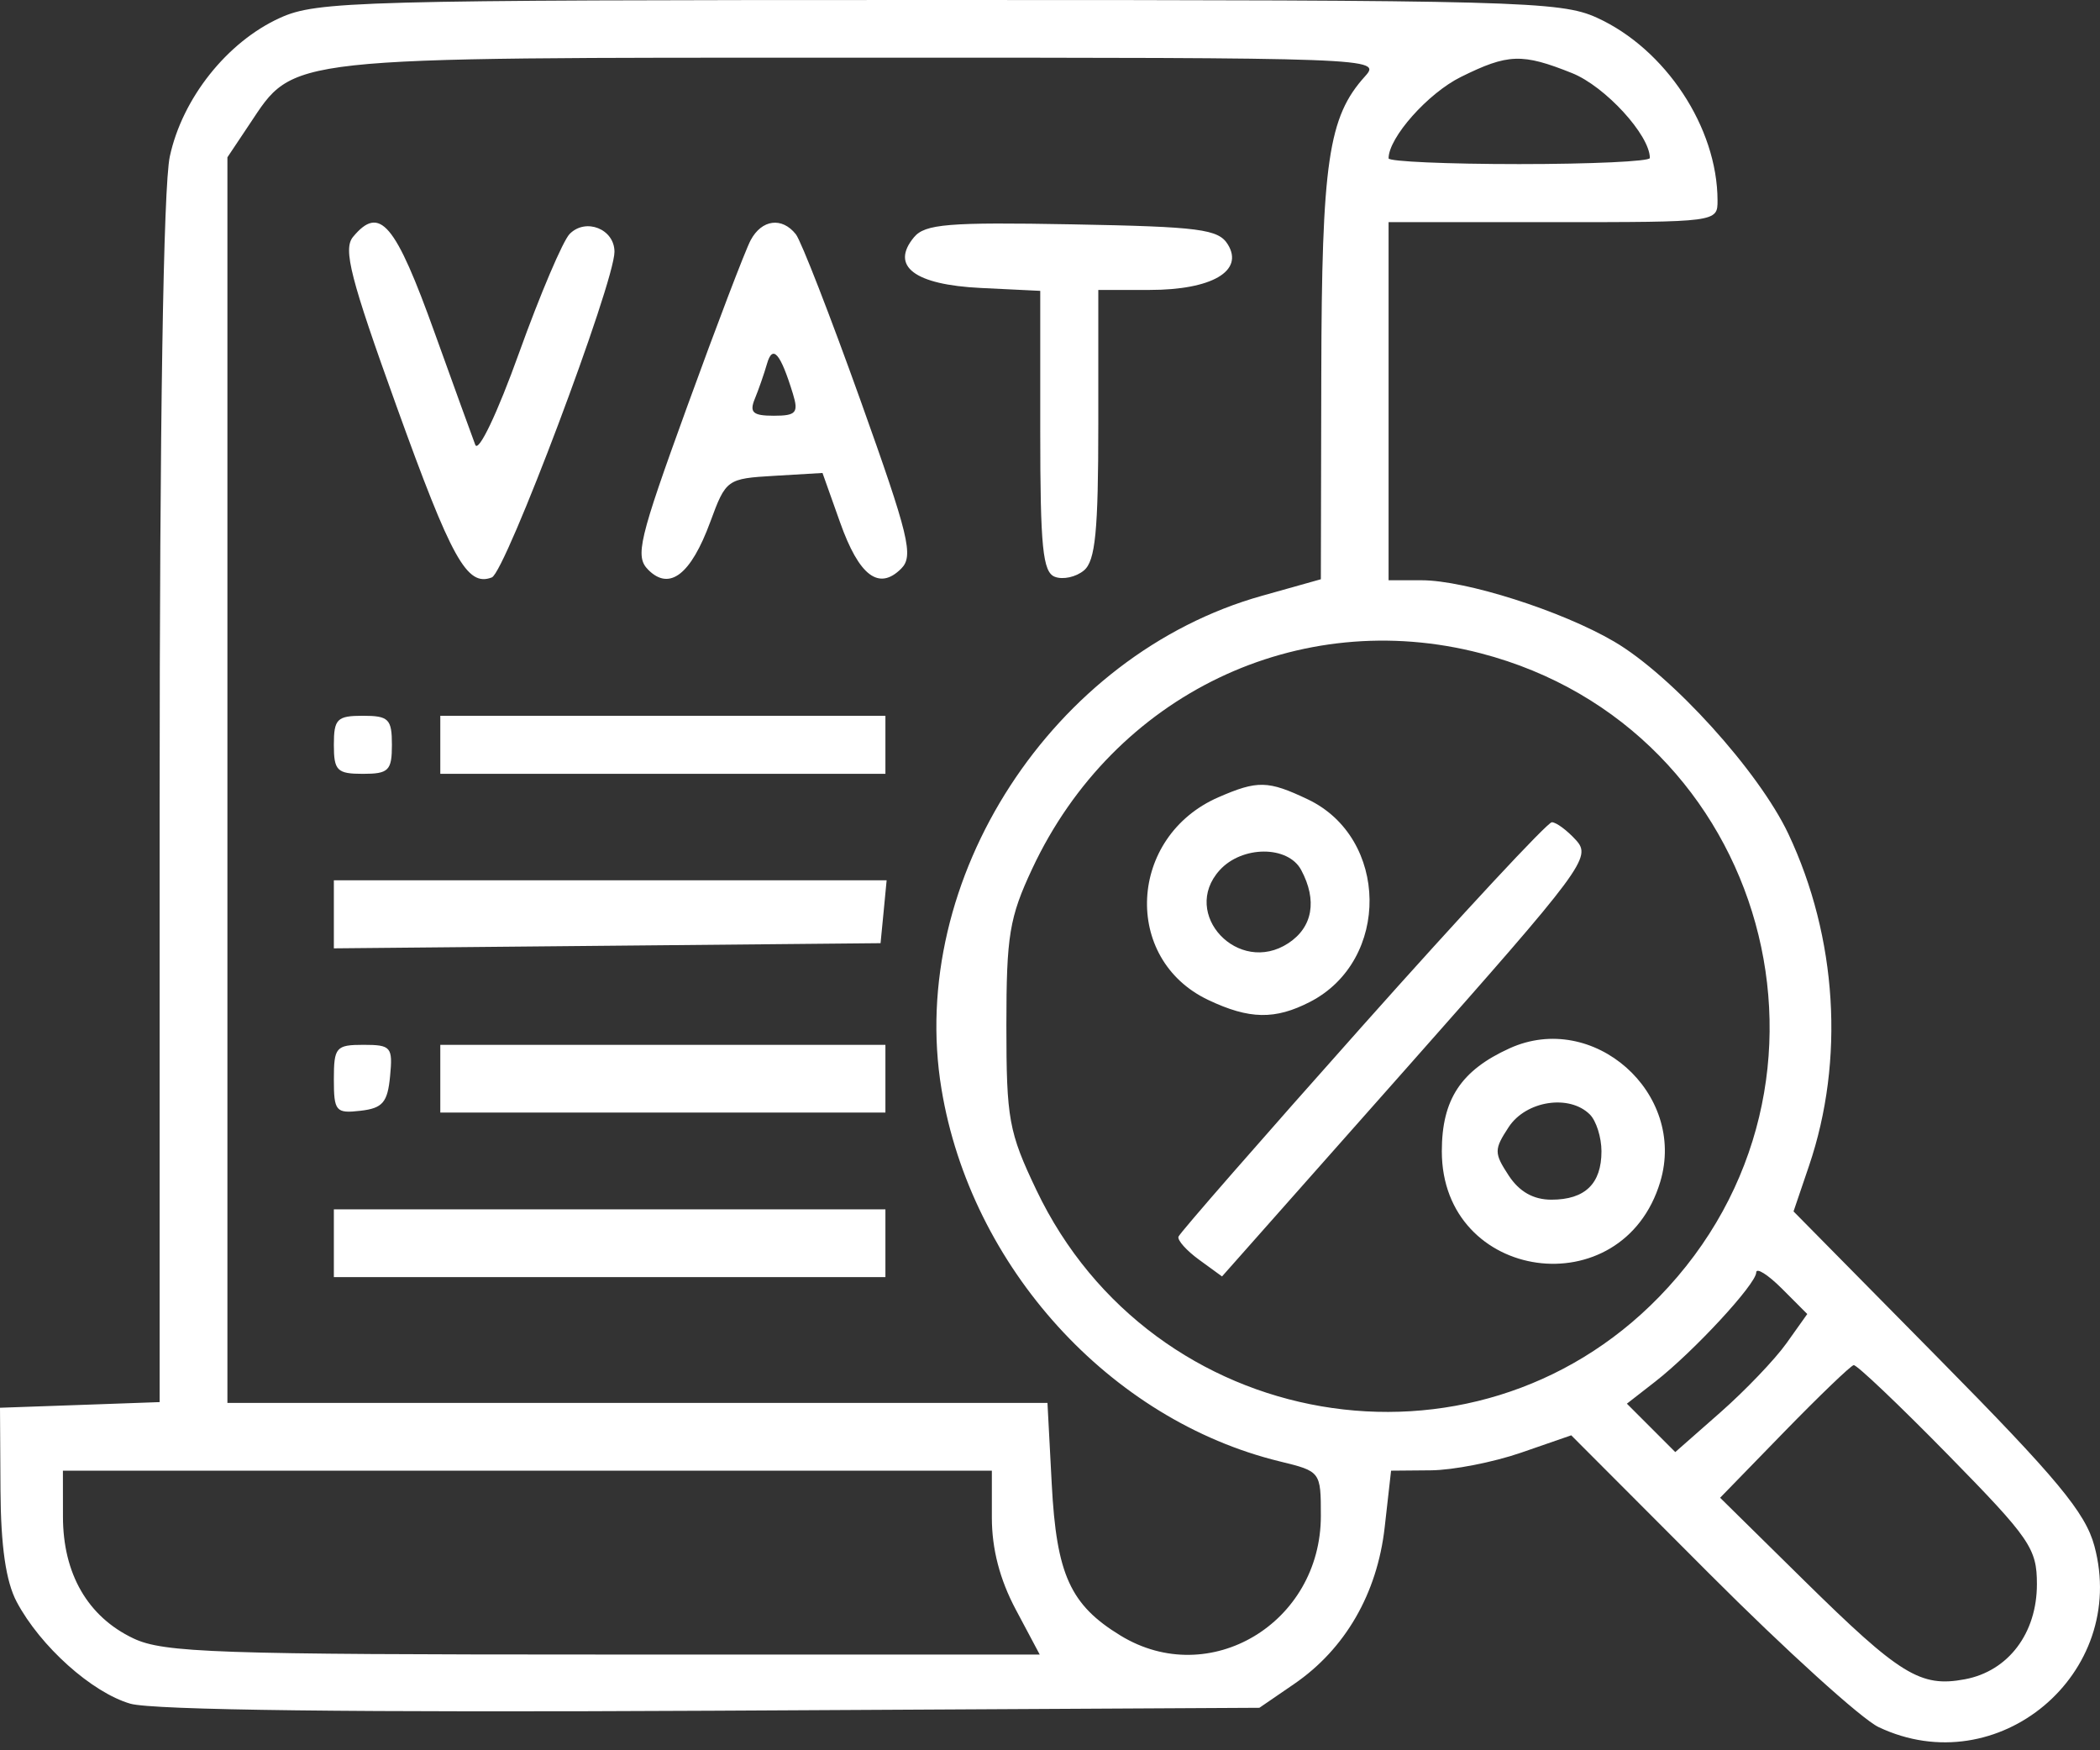 <svg width="48" height="40" viewBox="0 0 48 40" fill="none" xmlns="http://www.w3.org/2000/svg">
<rect x="0" y="0" width="48" height="40" fill="#333333" stroke="none"/>
<path fill-rule="evenodd" clip-rule="evenodd" d="M6.399 0.409C5.191 0.957 4.166 2.248 3.881 3.578C3.734 4.263 3.649 9.655 3.649 18.35V32.043L1.825 32.108L0 32.172L0.011 34.052C0.019 35.345 0.135 36.143 0.382 36.609C0.923 37.625 2.099 38.679 2.978 38.935C3.486 39.083 8.153 39.139 16.273 39.096L28.786 39.029L29.58 38.485C30.747 37.685 31.479 36.419 31.65 34.904L31.796 33.61L32.708 33.602C33.209 33.598 34.136 33.417 34.767 33.199L35.914 32.802L39.076 35.97C40.815 37.712 42.554 39.288 42.939 39.47C45.663 40.763 48.659 38.25 47.872 35.331C47.667 34.568 47.018 33.787 44.308 31.042L40.995 27.685L41.35 26.64C42.169 24.228 41.994 21.424 40.877 19.057C40.204 17.632 38.214 15.435 36.896 14.663C35.697 13.96 33.501 13.261 32.494 13.261H31.739V9.169V5.077H35.499C39.252 5.077 39.259 5.076 39.258 4.58C39.254 2.911 38.067 1.116 36.497 0.403C35.669 0.027 34.674 0 21.454 0C8.157 0 7.244 0.025 6.399 0.409ZM31.2 1.745C30.361 2.672 30.211 3.695 30.201 8.549L30.191 13.238L28.845 13.616C24.064 14.957 20.725 20.096 21.52 24.89C22.193 28.957 25.37 32.452 29.251 33.398C30.187 33.626 30.191 33.631 30.191 34.643C30.191 37.095 27.645 38.618 25.613 37.379C24.464 36.679 24.148 35.984 24.04 33.918L23.942 32.061H14.57H5.198V17.828V3.595L5.7 2.843C6.746 1.278 6.374 1.318 19.664 1.318C31.437 1.317 31.582 1.323 31.2 1.745ZM35.933 1.671C36.689 1.974 37.711 3.088 37.711 3.611C37.711 3.688 36.367 3.75 34.725 3.75C33.083 3.75 31.739 3.691 31.739 3.619C31.739 3.144 32.639 2.131 33.391 1.759C34.47 1.225 34.79 1.214 35.933 1.671ZM8.069 5.414C7.838 5.693 8.01 6.361 9.061 9.277C10.327 12.791 10.674 13.414 11.242 13.196C11.555 13.075 14.045 6.465 14.045 5.754C14.045 5.234 13.39 4.973 13.021 5.346C12.867 5.502 12.346 6.725 11.865 8.063C11.366 9.452 10.935 10.354 10.863 10.165C10.793 9.982 10.379 8.839 9.942 7.625C9.033 5.092 8.681 4.677 8.069 5.414ZM17.158 5.489C17.037 5.715 16.384 7.426 15.707 9.291C14.597 12.347 14.51 12.715 14.818 13.023C15.304 13.509 15.791 13.132 16.235 11.927C16.593 10.954 16.616 10.938 17.7 10.874L18.8 10.809L19.201 11.936C19.636 13.163 20.089 13.505 20.599 12.995C20.888 12.706 20.778 12.254 19.668 9.149C18.975 7.214 18.311 5.506 18.191 5.354C17.874 4.954 17.412 5.014 17.158 5.489ZM20.891 5.422C20.343 6.083 20.902 6.508 22.418 6.581L23.777 6.647V9.85C23.777 12.506 23.834 13.076 24.111 13.182C24.296 13.253 24.594 13.188 24.775 13.037C25.037 12.82 25.104 12.142 25.104 9.695V6.626H26.278C27.696 6.626 28.438 6.195 28.066 5.588C27.85 5.236 27.427 5.181 24.504 5.127C21.675 5.075 21.143 5.119 20.891 5.422ZM18.125 9.003C18.256 9.433 18.197 9.501 17.686 9.501C17.209 9.501 17.125 9.426 17.253 9.114C17.341 8.901 17.466 8.541 17.531 8.315C17.66 7.862 17.839 8.07 18.125 9.003ZM33.849 14.931C40.412 16.64 42.663 24.772 37.92 29.641C33.666 34.009 26.334 32.749 23.688 27.195C23.057 25.871 23.003 25.575 23.003 23.435C23.003 21.379 23.071 20.968 23.596 19.848C25.46 15.871 29.682 13.846 33.849 14.931ZM7.631 17.021C7.631 17.611 7.704 17.685 8.294 17.685C8.884 17.685 8.958 17.611 8.958 17.021C8.958 16.431 8.884 16.358 8.294 16.358C7.704 16.358 7.631 16.431 7.631 17.021ZM10.064 17.021V17.685H15.151H20.238V17.021V16.358H15.151H10.064V17.021ZM27.85 18.22C25.787 19.119 25.645 21.917 27.616 22.852C28.555 23.298 29.145 23.309 29.948 22.894C31.783 21.945 31.748 19.149 29.891 18.267C28.983 17.836 28.744 17.831 27.85 18.22ZM31.137 23.452C28.853 26.016 26.962 28.181 26.936 28.263C26.91 28.345 27.123 28.583 27.41 28.791L27.932 29.171L32.165 24.393C36.205 19.831 36.38 19.595 36.025 19.202C35.82 18.976 35.57 18.791 35.471 18.791C35.371 18.791 33.42 20.888 31.137 23.452ZM29.741 19.882C30.113 20.577 30.005 21.19 29.447 21.556C28.307 22.303 26.974 20.886 27.877 19.888C28.388 19.322 29.44 19.319 29.741 19.882ZM7.631 20.895V21.673L13.879 21.614L20.127 21.555L20.197 20.837L20.266 20.118H13.948H7.631V20.895ZM34.504 23.958C33.392 24.463 32.956 25.127 32.956 26.311C32.956 29.301 37.089 29.877 37.949 27.007C38.556 24.98 36.418 23.088 34.504 23.958ZM7.631 24.666C7.631 25.396 7.676 25.45 8.239 25.385C8.746 25.327 8.859 25.195 8.916 24.596C8.981 23.927 8.939 23.878 8.308 23.878C7.679 23.878 7.631 23.934 7.631 24.666ZM10.064 24.652V25.426H15.151H20.238V24.652V23.878H15.151H10.064V24.652ZM36.34 25.47C36.486 25.616 36.605 25.994 36.605 26.311C36.605 27.053 36.229 27.417 35.46 27.417C35.049 27.417 34.726 27.234 34.484 26.864C34.148 26.351 34.148 26.27 34.484 25.758C34.879 25.155 35.871 25.002 36.34 25.47ZM7.631 28.412V29.186H13.934H20.238V28.412V27.638H13.934H7.631V28.412ZM40.833 30.699C40.571 31.067 39.892 31.777 39.324 32.277L38.292 33.185L37.739 32.632L37.186 32.079L37.836 31.573C38.712 30.889 40.138 29.348 40.142 29.081C40.143 28.962 40.406 29.127 40.727 29.447L41.309 30.03L40.833 30.699ZM44.527 33.248C46.404 35.162 46.558 35.387 46.558 36.204C46.558 37.327 45.904 38.191 44.913 38.377C43.896 38.568 43.433 38.283 41.224 36.107L39.317 34.229L40.781 32.724C41.587 31.897 42.302 31.21 42.37 31.198C42.439 31.186 43.41 32.109 44.527 33.248ZM22.671 34.683C22.671 35.399 22.852 36.097 23.218 36.784L23.765 37.812H13.796C4.942 37.812 3.74 37.771 3.049 37.443C2.007 36.949 1.439 35.967 1.439 34.66L1.438 33.61H12.054H22.671V34.683Z" fill="white"/>
</svg>
